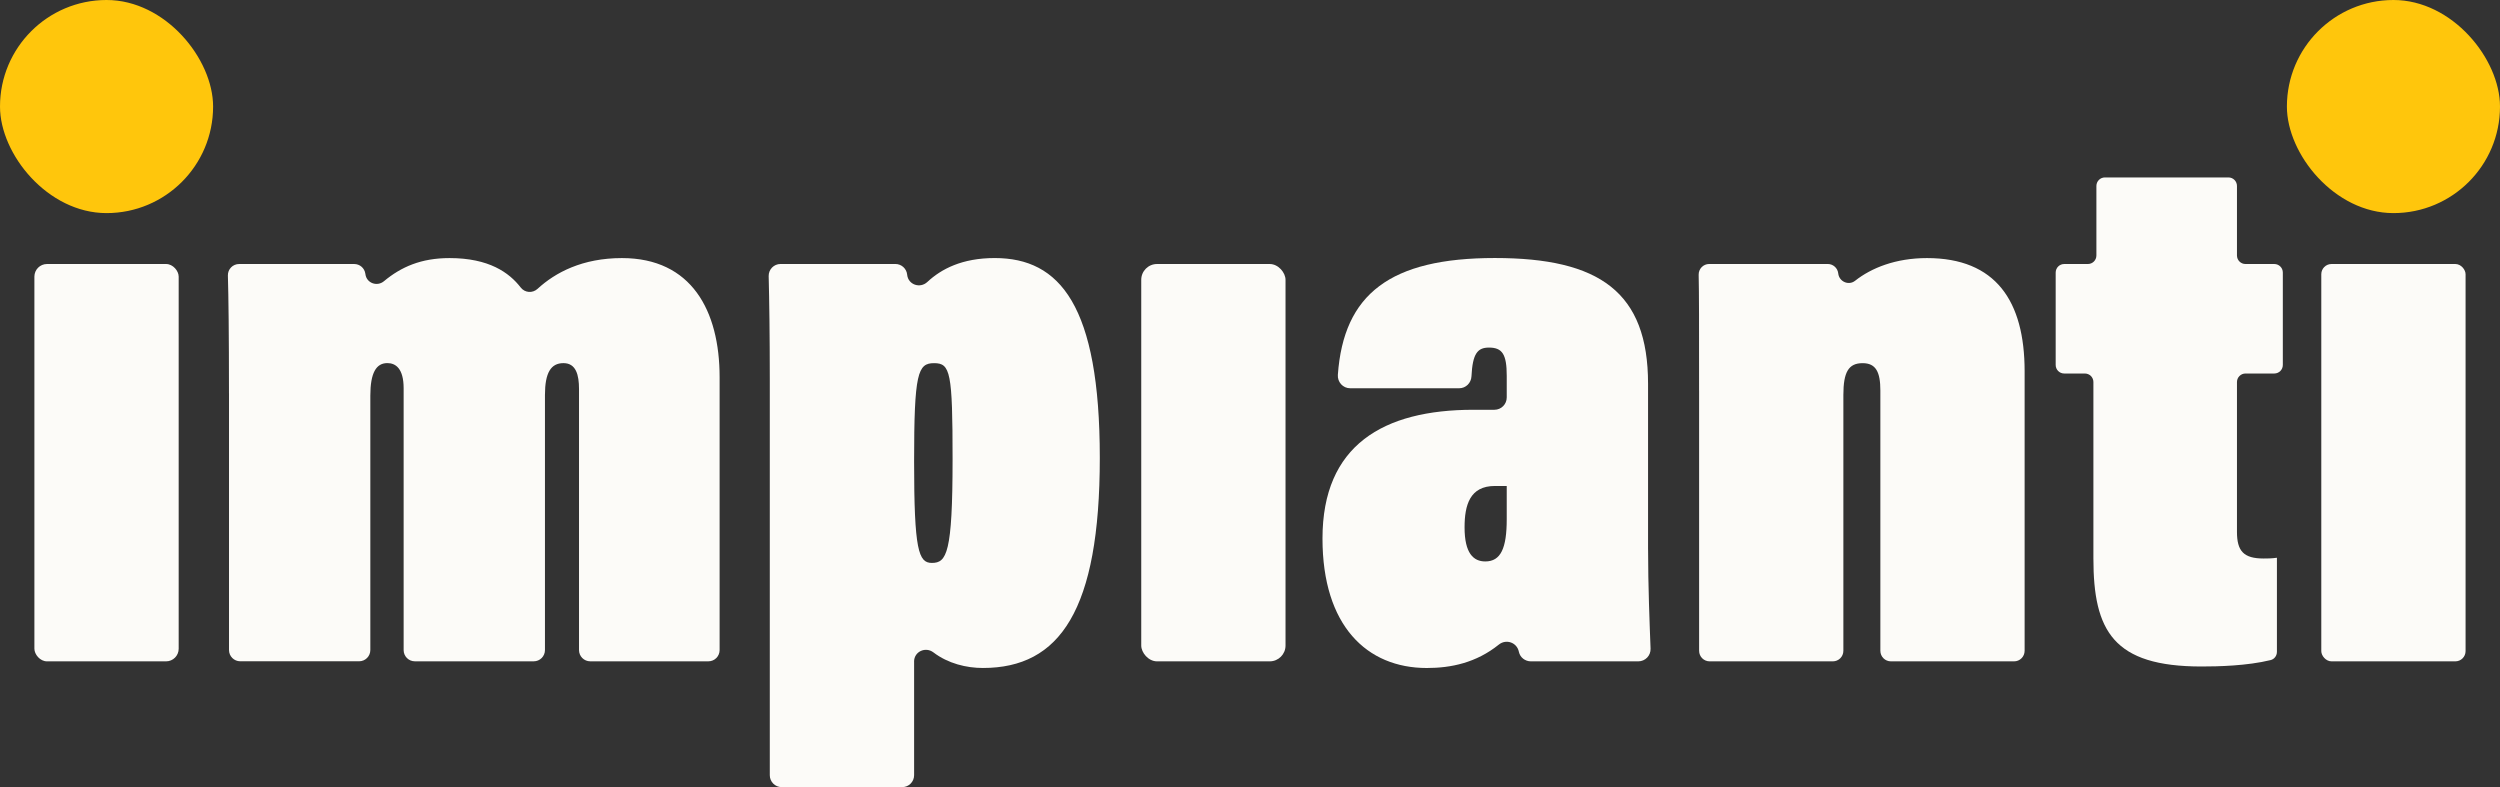 <?xml version="1.0" encoding="UTF-8"?>
<svg id="Layer_2" data-name="Layer 2" xmlns="http://www.w3.org/2000/svg" viewBox="0 0 826.49 260.22">
  <rect x="0" y="0" width="826.49" height="260.22" fill="#333333" stroke="none"/>
  <defs>
    <style>
      .cls-1 {
        fill: #fcfbf8;
      }

      .cls-1, .cls-2 {
        stroke-width: 0px;
      }

      .cls-2 {
        fill: #ffc60c;
      }
    </style>
  </defs>
  <g id="Layer_5" data-name="Layer 5">
    <g>
      <path class="cls-1" d="M75.7,130.08c0-20-.16-32.15-.36-38.99-.06-2.09,1.62-3.81,3.71-3.81h38.05c1.86,0,3.42,1.36,3.68,3.2,0,.06.02.13.03.19.39,2.93,3.85,4.19,6.13,2.29,5.71-4.75,12.32-7.64,21.67-7.64,13.03,0,19.72,4.79,23.52,9.71,1.38,1.79,3.92,1.98,5.58.46,5.88-5.41,14.85-10.17,27.9-10.17,22.99,0,32.29,17.37,32.29,39.38v90.22c0,2.05-1.66,3.71-3.71,3.71h-39.06c-2.05,0-3.71-1.66-3.71-3.71v-86.31c0-4.65-.98-8.56-5.14-8.56s-6.12,3.18-6.12,10.52v84.35c0,2.05-1.66,3.71-3.71,3.71h-39.3c-2.05,0-3.71-1.66-3.71-3.71v-86.56c0-6.6-2.69-8.32-5.38-8.32-3.67,0-5.63,3.18-5.63,10.76v84.11c0,2.05-1.66,3.71-3.71,3.71h-39.3c-2.05,0-3.71-1.66-3.71-3.71v-84.84Z"/>
      <path class="cls-1" d="M302.2,218.73v37.56c0,2.17-1.76,3.93-3.93,3.93h-39.85c-2.17,0-3.93-1.76-3.93-3.93V125.19c0-14.6-.17-26.09-.37-33.89-.06-2.21,1.72-4.03,3.93-4.03h37.95c2,0,3.68,1.5,3.9,3.49,0,.04,0,.08.01.12.37,3.26,4.26,4.58,6.66,2.34,4.64-4.32,11.51-7.91,22.28-7.91,21.53,0,34.74,15.66,34.74,66.05s-13.21,69.47-38.65,69.47c-5.44,0-11.51-1.46-16.35-5.15-2.63-2-6.4-.26-6.4,3.04ZM314.92,151.86c0-28.86-.73-31.8-6.11-31.8s-6.61,3.18-6.61,32.53,1.47,33.51,5.87,33.51c4.89,0,6.85-3.18,6.85-34.25Z"/>
      <rect class="cls-1" x="377.29" y="87.28" width="47.7" height="131.36" rx="5.23" ry="5.23"/>
      <path class="cls-1" d="M544.85,181.7c0,11.83.51,24.68.82,32.74.09,2.31-1.76,4.2-4.07,4.2h-35.5c-1.87,0-3.55-1.27-3.95-3.1,0-.04-.02-.08-.03-.12-.65-3.03-4.19-4.26-6.61-2.32-7.5,6.03-15.81,7.74-23.81,7.74-19.81,0-34.49-13.94-34.49-42.81,0-30.82,20.06-42.56,49.9-42.56h6.94c2.25,0,4.07-1.82,4.07-4.07v-7.19c0-7.09-1.47-9.3-5.87-9.3-3.81,0-5.42,2.01-5.79,9.52-.11,2.19-1.87,3.93-4.06,3.93h-36.04c-2.38,0-4.24-2.05-4.07-4.43,1.9-26.73,17.32-38.63,51.91-38.63s50.64,11.25,50.64,41.58v54.79ZM498.12,160.66h-3.91c-8.32,0-10.03,6.36-10.03,13.7,0,8.56,2.94,11.25,6.85,11.25,5.14,0,7.09-4.4,7.09-13.94v-11.01Z"/>
      <path class="cls-1" d="M561.71,129.1c0-22.45,0-32.02-.14-38.26-.04-1.96,1.53-3.57,3.49-3.57h39.18c1.77,0,3.25,1.32,3.47,3.07,0,.04,0,.07.01.11.33,2.67,3.44,4.04,5.55,2.38,5.38-4.24,13.4-7.51,23.77-7.51,22.75,0,32.29,14.19,32.29,37.43v92.4c0,1.93-1.56,3.49-3.49,3.49h-40.71c-1.93,0-3.49-1.56-3.49-3.49v-86.04c0-6.12-1.47-9.05-5.87-9.05-4.65,0-6.36,2.94-6.36,10.52v84.57c0,1.93-1.56,3.49-3.49,3.49h-40.71c-1.93,0-3.49-1.56-3.49-3.49v-86.04Z"/>
      <path class="cls-1" d="M682.43,87.28h7.81c1.56,0,2.82-1.26,2.82-2.82v-22.98c0-1.56,1.26-2.82,2.82-2.82h40.83c1.56,0,2.82,1.26,2.82,2.82v22.98c0,1.56,1.26,2.82,2.82,2.82h9.52c1.56,0,2.82,1.26,2.82,2.82v30.56c0,1.56-1.26,2.82-2.82,2.82h-9.52c-1.56,0-2.82,1.26-2.82,2.82v49.53c0,6.36,2.2,8.81,8.81,8.81,1.22,0,2.69,0,4.4-.25v31.1c0,1.28-.84,2.43-2.08,2.73-7.8,1.92-17.49,2.12-22.87,2.12-29.11,0-35.72-11.74-35.72-35.71v-58.33c0-1.56-1.26-2.82-2.82-2.82h-6.83c-1.56,0-2.82-1.26-2.82-2.82v-30.56c0-1.56,1.26-2.82,2.82-2.82Z"/>
      <rect class="cls-1" x="767.41" y="87.28" width="47.7" height="131.36" rx="3.38" ry="3.38"/>
      <g>
        <rect class="cls-1" x="11.37" y="87.28" width="47.7" height="131.36" rx="4.17" ry="4.17"/>
        <rect class="cls-2" x="0" y="0" width="70.45" height="70.45" rx="35.23" ry="35.23"/>
      </g>
      <rect class="cls-2" x="756.04" y="0" width="70.45" height="70.45" rx="35.23" ry="35.23"/>
    </g>
  </g>
</svg>